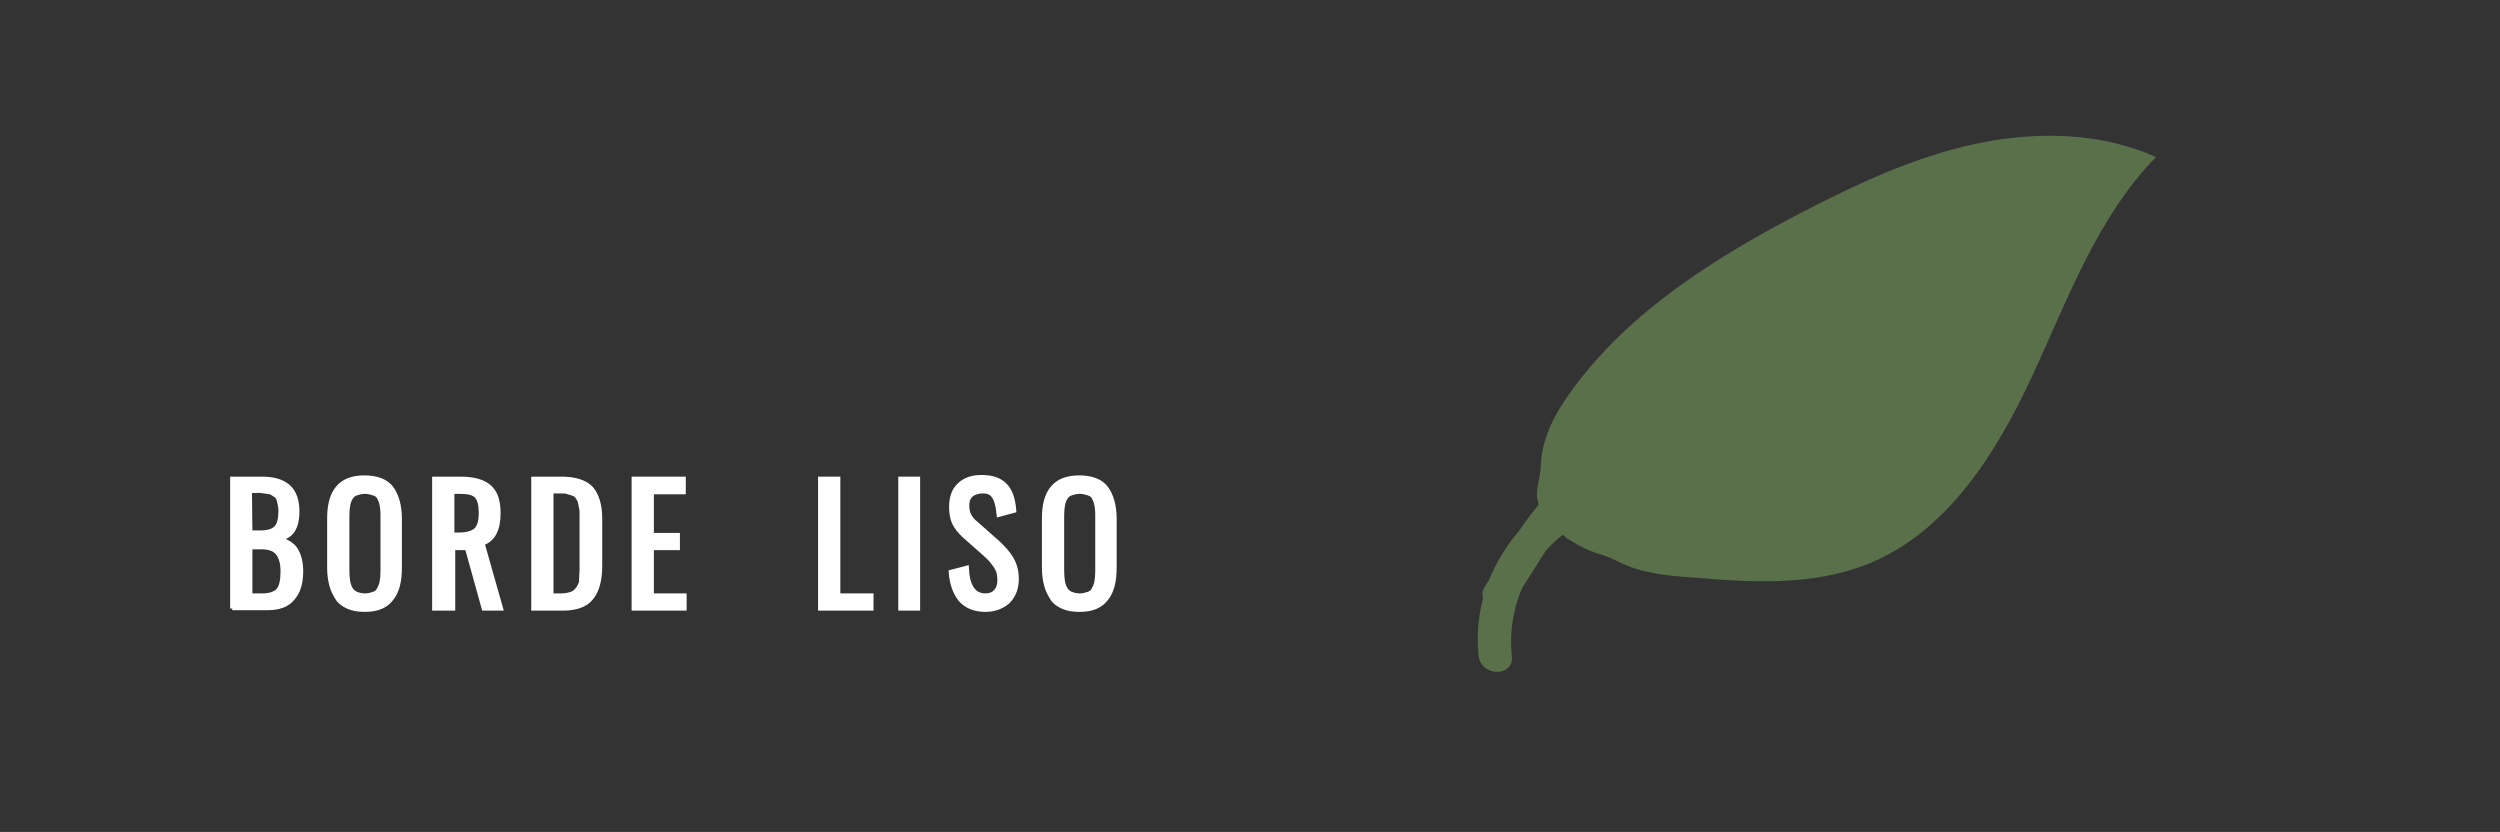 <?xml version="1.0" encoding="utf-8"?>
<!-- Generator: Adobe Illustrator 18.0.0, SVG Export Plug-In . SVG Version: 6.00 Build 0)  -->
<!DOCTYPE svg PUBLIC "-//W3C//DTD SVG 1.1//EN" "http://www.w3.org/Graphics/SVG/1.1/DTD/svg11.dtd">
<svg version="1.1" id="Capa_1" xmlns:x="http://ns.adobe.com/Extensibility/1.0/" xmlns:i="http://ns.adobe.com/AdobeIllustrator/10.0/" xmlns:graph="http://ns.adobe.com/Graphs/1.0/"
	 xmlns="http://www.w3.org/2000/svg" xmlns:xlink="http://www.w3.org/1999/xlink" xmlns:a="http://ns.adobe.com/AdobeSVGViewerExtensions/3.0/"
	 x="0px" y="0px" viewBox="0 321.9 595.3 198.1" enable-background="new 0 321.9 595.3 198.1" xml:space="preserve">
<rect x="0" y="321.9" width="595.3" height="198.1" fill="#333333" stroke="none"/>
<g>
	<g>
		<path fill="#FFFFFF" stroke="#FFFFFF" stroke-miterlimit="10" d="M55.3,466.8v-30.9h7.1c2.8,0,4.8,0.6,6.3,1.9
			c1.4,1.3,2.1,3.2,2.1,5.9c0,4-1.5,6.1-4.4,6.5c1.8,0.5,3.2,1.3,4,2.5c0.8,1.3,1.3,3,1.3,5.2c0,2.8-0.6,4.9-2,6.5
			c-1.3,1.6-3.3,2.3-6,2.3H55.3L55.3,466.8z M59.6,448.7h2.5c1.7,0,3-0.4,3.7-1.2s1-2.1,1-4c0-0.6-0.1-1.1-0.2-1.6s-0.2-0.9-0.3-1.2
			s-0.3-0.6-0.6-0.8c-0.3-0.2-0.6-0.4-0.9-0.6c-0.3-0.2-0.6-0.2-1.2-0.3c-0.6-0.1-1-0.1-1.4-0.2c-0.5-0.1-1,0-1.7,0h-1L59.6,448.7
			L59.6,448.7z M59.6,463.7h2.9c1.8,0,3.1-0.5,3.8-1.3c0.7-0.9,1-2.4,1-4.4c0-2-0.4-3.4-1.2-4.4c-0.8-1-2.1-1.4-4-1.4h-2.5
			L59.6,463.7L59.6,463.7z"/>
		<path fill="#FFFFFF" stroke="#FFFFFF" stroke-miterlimit="10" d="M86.9,467.1c-1.5,0-2.9-0.2-4-0.7c-1.1-0.5-2-1.1-2.6-2.1
			c-0.6-1-1.1-1.9-1.4-3.1s-0.5-2.5-0.5-4.1v-11.7c0-3.2,0.6-5.6,2-7.3s3.5-2.5,6.4-2.5c3,0,5.2,0.9,6.4,2.5s2,4.1,2,7.3v11.7
			c0,3.2-0.6,5.7-2,7.4C91.9,466.2,89.9,467.1,86.9,467.1z M84.8,463.3c0.6,0.2,1.3,0.4,2.1,0.4c0.8,0,1.5-0.2,2.1-0.4
			c0.6-0.2,1-0.6,1.3-1.2c0.3-0.6,0.5-1.1,0.6-1.7c0.1-0.6,0.2-1.4,0.2-2.4v-13.5c0-1-0.1-1.7-0.2-2.3c-0.1-0.6-0.3-1.2-0.6-1.7
			c-0.2-0.6-0.7-0.9-1.3-1.1s-1.3-0.4-2.1-0.4c-0.8,0-1.5,0.2-2.1,0.4c-0.6,0.2-1,0.6-1.3,1.1c-0.3,0.5-0.5,1.1-0.6,1.7
			c-0.1,0.6-0.2,1.4-0.2,2.3V458c0,1,0.1,1.7,0.2,2.4c0.1,0.6,0.3,1.2,0.6,1.7C83.8,462.7,84.3,463,84.8,463.3z"/>
		<path fill="#FFFFFF" stroke="#FFFFFF" stroke-miterlimit="10" d="M103.4,466.8v-30.9h6.2c3.1,0,5.4,0.6,6.9,1.9
			c1.5,1.3,2.2,3.3,2.2,6.3c0,4-1.3,6.3-3.8,7.2l4.4,15.5h-4.1l-4-14.4h-3.3v14.4H103.4z M107.7,449.2h1.6c1.9,0,3.2-0.4,4-1.1
			s1.2-2.1,1.2-4c0-1.9-0.3-3.2-1-4c-0.7-0.8-2-1.1-3.9-1.1h-1.9L107.7,449.2L107.7,449.2z"/>
		<path fill="#FFFFFF" stroke="#FFFFFF" stroke-miterlimit="10" d="M127,466.8v-30.9h6.7c3.3,0,5.7,0.8,7.1,2.3
			c1.3,1.5,2.1,3.9,2.1,7.1v11.4c0,3.4-0.7,5.9-2.1,7.6c-1.3,1.7-3.7,2.5-6.7,2.5L127,466.8L127,466.8z M131.3,463.7h2.4
			c0.6,0,1.3-0.1,1.7-0.2c0.5-0.1,1-0.3,1.3-0.5s0.6-0.5,0.9-0.9s0.4-0.8,0.6-1.1c0.2-0.3,0.2-0.8,0.2-1.5s0.1-1.2,0.1-1.7
			s0-1.1,0-2v-10c0-0.7,0-1.3,0-1.9c0-0.6-0.1-1-0.2-1.5c-0.1-0.5-0.2-1-0.3-1.3c-0.2-0.3-0.3-0.6-0.6-1s-0.6-0.5-0.9-0.6
			c-0.3-0.2-0.8-0.2-1.2-0.4c-0.4-0.2-1-0.2-1.7-0.2h-2.3L131.3,463.7L131.3,463.7z"/>
		<path fill="#FFFFFF" stroke="#FFFFFF" stroke-miterlimit="10" d="M150.9,466.8v-30.9h11.9v3.2h-7.6v10.2h6.2v3.1h-6.2v11.3h7.8
			v3.1L150.9,466.8L150.9,466.8z"/>
		<path fill="#FFFFFF" stroke="#FFFFFF" stroke-miterlimit="10" d="M195.3,466.8v-30.9h4.3v27.8h7.9v3.1H195.3z"/>
		<path fill="#FFFFFF" stroke="#FFFFFF" stroke-miterlimit="10" d="M214.4,466.8v-30.9h4.2v30.9H214.4z"/>
		<path fill="#FFFFFF" stroke="#FFFFFF" stroke-miterlimit="10" d="M234.7,467.1c-2.6,0-4.6-0.8-6-2.4c-1.3-1.6-2.1-3.8-2.3-6.6
			l3.8-1c0.2,4.4,1.7,6.6,4.4,6.6c1.1,0,1.9-0.3,2.5-1c0.6-0.6,0.9-1.5,0.9-2.7c0-0.6-0.1-1.3-0.2-1.8c-0.2-0.6-0.4-1-0.8-1.6
			c-0.4-0.6-0.7-0.9-1-1.3s-0.8-0.8-1.3-1.3l-5.2-4.6c-1-1-1.8-1.9-2.3-3c-0.5-1.1-0.7-2.3-0.7-3.8c0-2.2,0.6-4,1.9-5.2
			c1.3-1.3,3.1-1.9,5.3-1.9c2.5,0,4.3,0.6,5.6,1.9c1.3,1.3,2,3.3,2.2,6.1l-3.7,1c-0.1-0.6-0.1-1.3-0.2-1.7s-0.2-1-0.4-1.6
			c-0.2-0.6-0.5-1-0.7-1.3c-0.2-0.3-0.6-0.6-1.1-0.8c-0.5-0.2-1-0.2-1.7-0.2c-2.3,0.2-3.4,1.3-3.4,3.4c0,0.9,0.2,1.7,0.5,2.3
			c0.3,0.6,0.8,1.3,1.6,1.9l5.2,4.6c1.3,1.2,2.5,2.5,3.3,3.9s1.2,2.9,1.2,4.8c0,2.2-0.7,4-2.1,5.4
			C238.6,466.4,236.8,467.1,234.7,467.1z"/>
		<path fill="#FFFFFF" stroke="#FFFFFF" stroke-miterlimit="10" d="M257.1,467.1c-1.5,0-2.9-0.2-4-0.7c-1.1-0.5-2-1.1-2.6-2.1
			c-0.6-1-1.1-1.9-1.4-3.1s-0.5-2.5-0.5-4.1v-11.7c0-3.2,0.6-5.6,2-7.3s3.5-2.5,6.4-2.5c3,0,5.2,0.9,6.4,2.5s2,4.1,2,7.3v11.7
			c0,3.2-0.6,5.7-2,7.4C262.1,466.2,260.1,467.1,257.1,467.1z M255,463.3c0.6,0.2,1.3,0.4,2.1,0.4c0.8,0,1.5-0.2,2.1-0.4
			c0.6-0.2,1-0.6,1.3-1.2c0.3-0.6,0.5-1.1,0.6-1.7c0.1-0.6,0.2-1.4,0.2-2.4v-13.5c0-1-0.1-1.7-0.2-2.3c-0.1-0.6-0.3-1.2-0.6-1.7
			c-0.2-0.6-0.7-0.9-1.3-1.1s-1.3-0.4-2.1-0.4c-0.8,0-1.5,0.2-2.1,0.4c-0.6,0.2-1,0.6-1.3,1.1c-0.3,0.5-0.5,1.1-0.6,1.7
			c-0.1,0.6-0.2,1.4-0.2,2.3V458c0,1,0.1,1.7,0.2,2.4c0.1,0.6,0.3,1.2,0.6,1.7C254,462.7,254.5,463,255,463.3z"/>
	</g>
	<g>
		<g>
			<g>
				<path fill="#59704B" d="M373.1,450.1c7.1,4.4,7.1,2.9,12.4,5.6c5.3,2.7,11.4,3.3,17.4,3.7c14.1,1.2,28.9,2.1,42.1-3.3
					c18.7-7.6,30.3-26.2,38.8-44.4c8.5-18.3,15.5-38,29.6-52.4c-13.4-6-28.8-6.2-43.2-3.1c-14.4,3.1-27.8,9.4-40.8,16.1
					c-20.6,10.7-41,23.4-54.8,42.1c-4,5.4-7.5,11.6-7.7,18.3C366.6,439.3,362.8,441,373.1,450.1"/>
			</g>
		</g>
		<g>
			<g>
				<path fill="#59704B" d="M360.4,465.1c2.9-4.4,5.6-8.9,8.5-13.3c2.1-3.3,5.2-8.6,9.9-7.5c0-2.5,0-5.1,0-7.6
					c-17,5.9-28.7,23.3-26.7,41.4c0.6,5,8.5,5.1,7.9,0c-1.6-14.4,7.1-29,21-33.7c3.4-1.2,4-6.7,0-7.6c-6.1-1.3-11.4,1.3-15.2,6
					c-4.7,5.6-8.2,12.4-12.1,18.6C350.8,465.4,357.6,469.4,360.4,465.1L360.4,465.1z"/>
			</g>
		</g>
	</g>
</g>
</svg>
